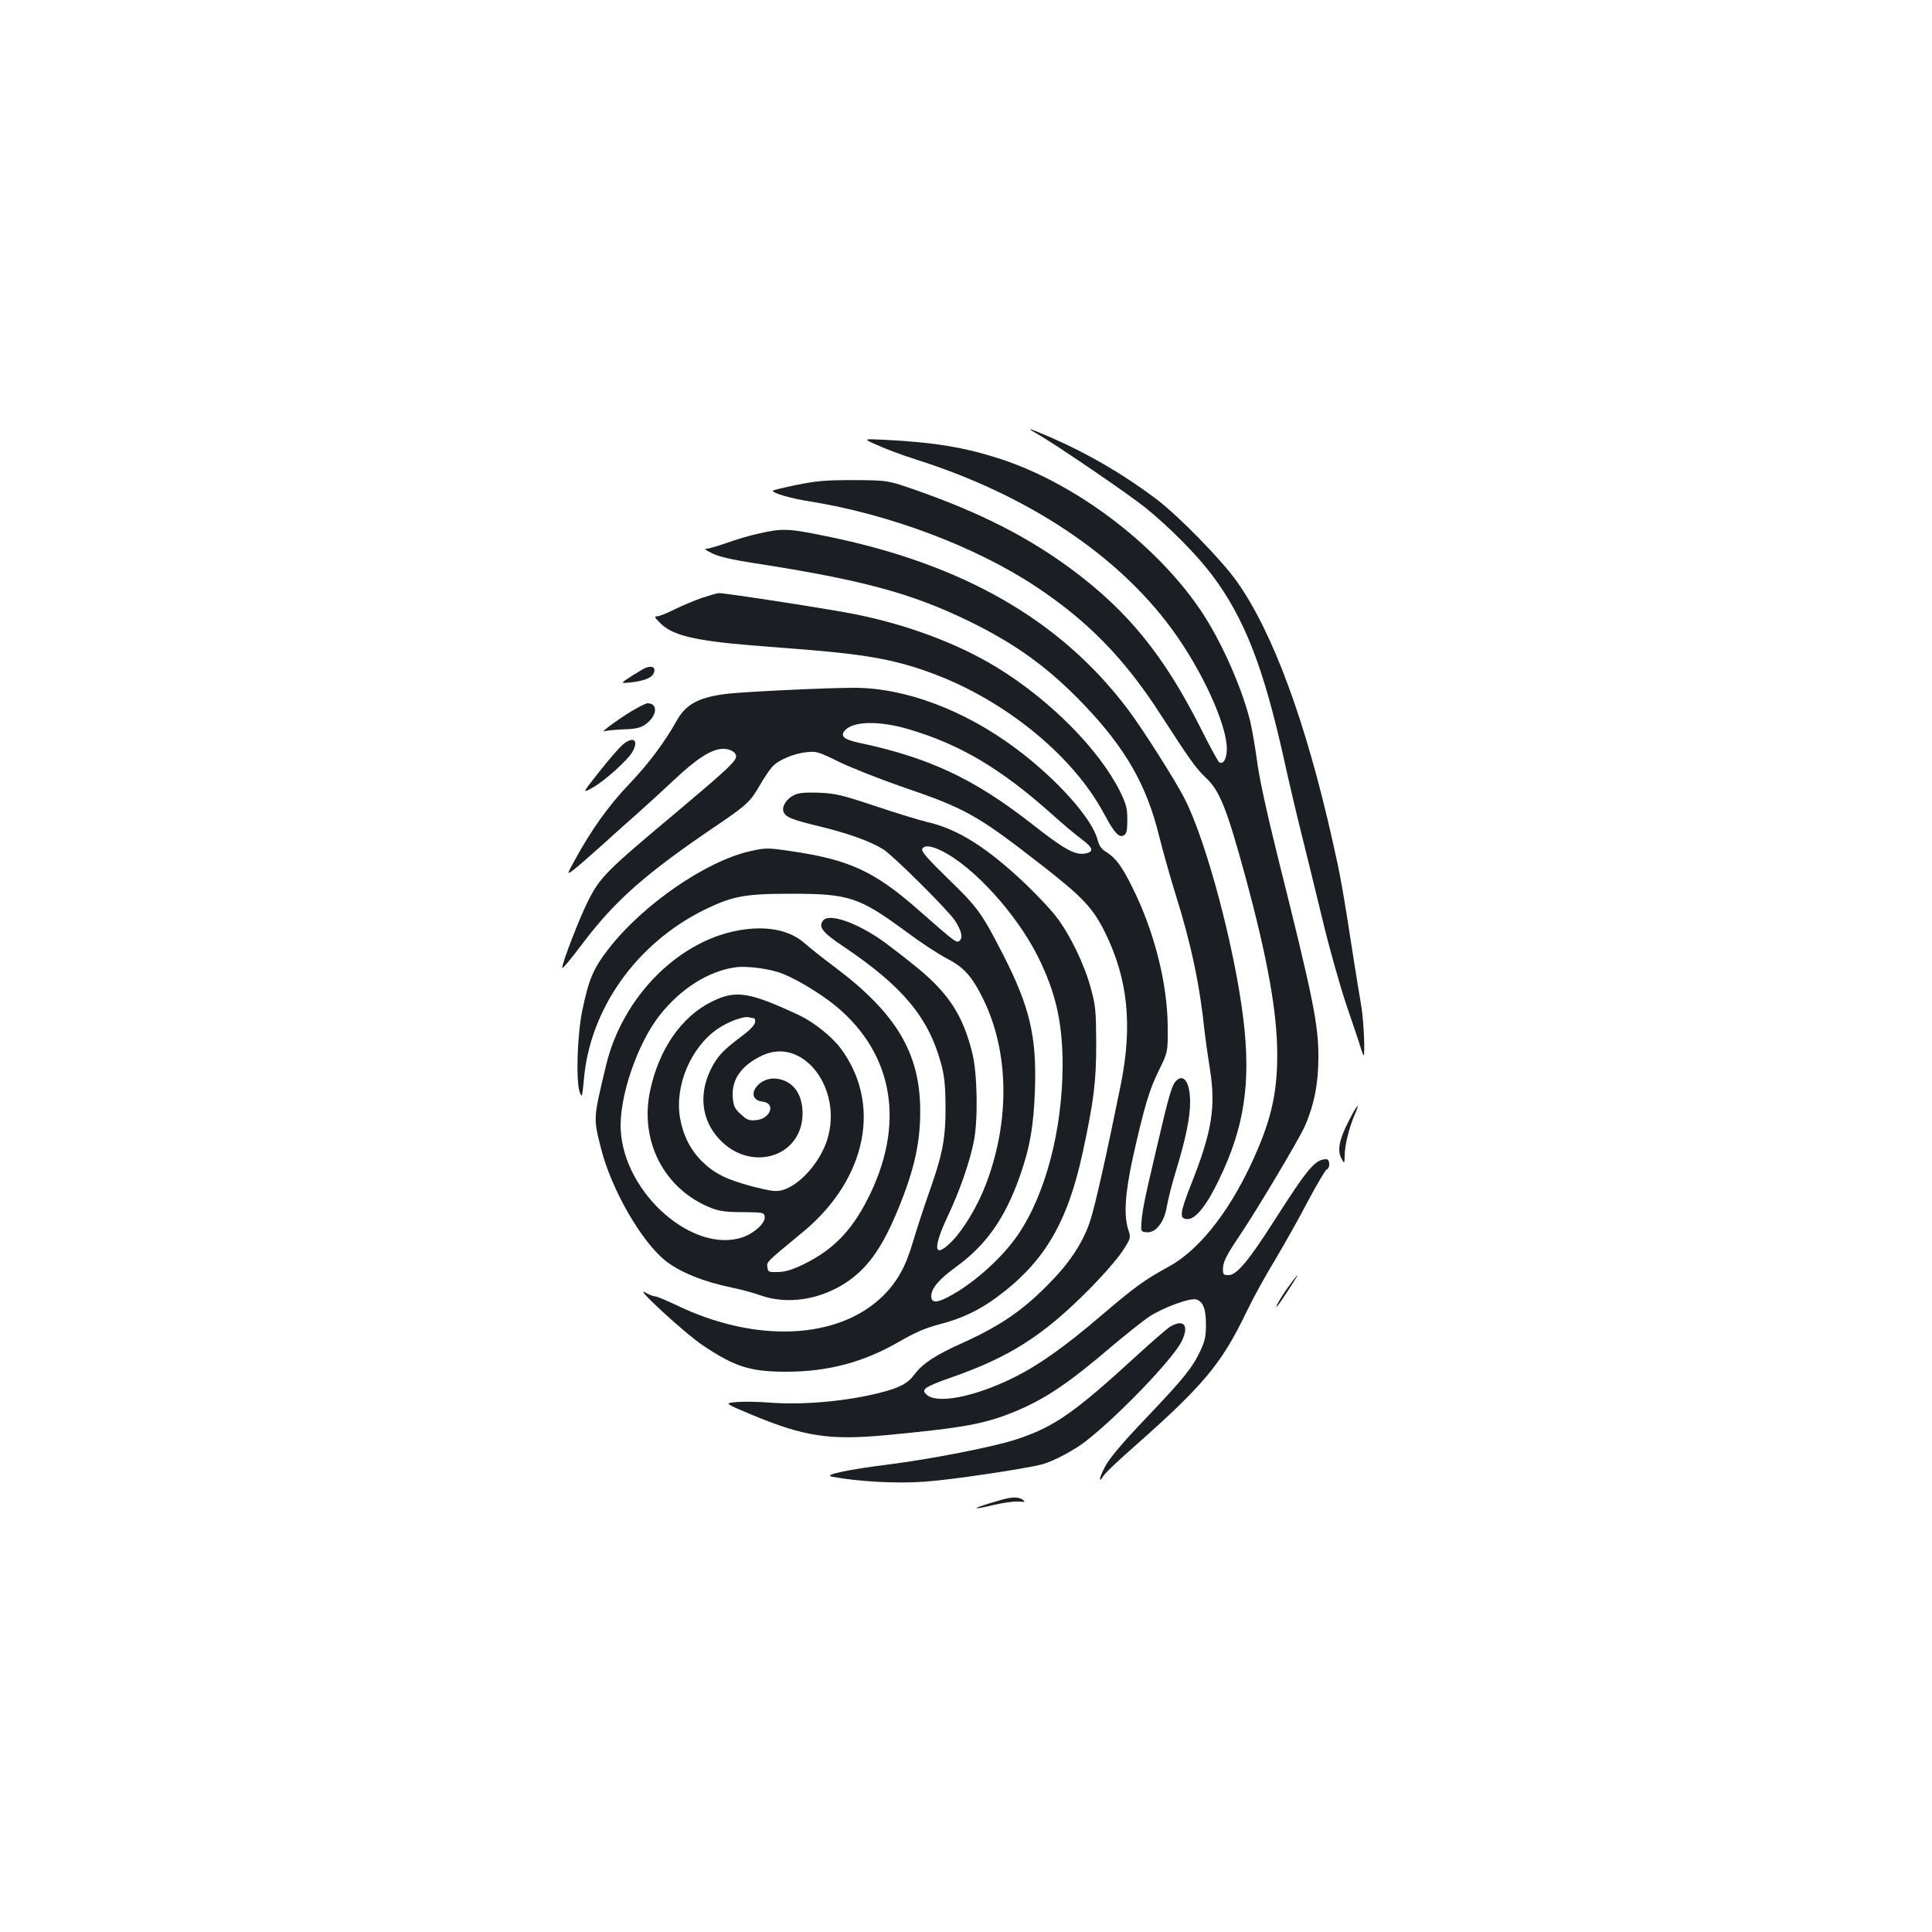 <?xml version="1.0" standalone="no"?>
<!DOCTYPE svg PUBLIC "-//W3C//DTD SVG 20010904//EN"
 "http://www.w3.org/TR/2001/REC-SVG-20010904/DTD/svg10.dtd">
<svg version="1.0" xmlns="http://www.w3.org/2000/svg"
 width="1000pt" height="1000pt" viewBox="0 0 1000 1000"
 preserveAspectRatio="xMidYMid meet">
<g transform="translate(0,1000) scale(0.1,-0.1)"
fill="#1b1f23" stroke="none">
<path d="M5364 7757 c99 -56 481 -317 565 -385 125 -101 268 -246 345 -349
167 -222 266 -477 371 -949 25 -115 66 -288 90 -384 24 -96 73 -296 109 -445
36 -151 92 -349 126 -450 34 -99 68 -200 75 -225 8 -25 14 -38 15 -30 5 54 -4
198 -16 265 -8 44 -25 152 -39 240 -55 357 -68 427 -107 599 -139 621 -310
1084 -496 1346 -79 112 -303 341 -417 427 -172 129 -346 231 -544 318 -114 49
-137 56 -77 22z"/>
<path d="M4541 7696 c41 -19 130 -52 199 -74 575 -182 1041 -491 1324 -876
155 -210 286 -495 286 -621 0 -53 -18 -84 -40 -70 -5 3 -51 87 -100 185 -185
365 -370 594 -655 807 -226 169 -473 296 -811 415 -149 52 -149 52 -324 53
-148 0 -194 -4 -297 -25 -68 -14 -123 -27 -123 -30 0 -13 94 -40 190 -55 412
-66 857 -233 1170 -440 268 -177 459 -372 645 -660 152 -235 184 -281 235
-329 73 -68 109 -158 206 -513 115 -425 165 -703 165 -923 0 -209 -35 -352
-140 -575 -120 -253 -272 -441 -425 -523 -121 -66 -171 -102 -347 -252 -196
-168 -335 -265 -472 -330 -191 -91 -373 -126 -428 -81 -35 28 -16 42 124 91
301 105 476 216 712 454 72 72 150 162 174 199 45 69 45 69 30 115 -23 76 -15
189 25 372 60 267 84 347 134 449 47 96 47 96 46 231 -2 224 -71 494 -184 719
-54 109 -85 150 -134 181 -25 15 -36 31 -45 63 -27 109 -211 315 -423 473
-267 199 -573 314 -837 314 -138 0 -540 -19 -648 -30 -149 -16 -222 -53 -269
-138 -65 -116 -147 -225 -247 -330 -107 -112 -196 -236 -283 -396 -41 -75 -41
-75 -5 -48 20 15 83 70 141 122 58 53 143 129 190 170 46 41 132 120 191 175
116 109 191 157 249 159 38 1 70 -17 70 -39 0 -25 -46 -68 -312 -292 -360
-301 -392 -333 -455 -458 -42 -83 -134 -320 -133 -344 1 -8 38 36 112 134 166
218 323 355 678 596 163 110 183 128 232 213 22 39 52 83 66 98 32 35 111 68
178 75 50 5 61 2 166 -50 62 -30 208 -88 323 -128 335 -114 393 -147 728 -408
211 -164 265 -222 327 -348 118 -239 143 -481 81 -788 -70 -346 -132 -624
-157 -700 -33 -105 -100 -211 -199 -313 -142 -149 -262 -232 -463 -323 -137
-61 -206 -106 -247 -161 -36 -49 -78 -71 -181 -97 -172 -44 -397 -64 -569 -51
-60 5 -138 6 -173 3 -63 -6 -63 -6 75 -64 275 -115 407 -135 703 -107 400 38
509 58 666 123 156 65 277 147 504 341 69 58 154 126 190 150 70 46 211 98
242 88 35 -11 50 -49 50 -129 0 -62 -5 -85 -29 -137 -42 -88 -83 -140 -283
-350 -123 -129 -185 -203 -209 -247 -33 -62 -38 -94 -8 -48 9 14 71 73 139
133 376 331 470 443 600 714 33 69 100 191 149 271 48 81 125 217 170 304 46
86 89 159 96 162 19 7 17 53 -2 53 -57 0 -96 -46 -270 -319 -133 -208 -194
-281 -236 -281 -26 0 -29 3 -29 30 0 38 16 70 90 180 89 133 300 487 332 557
49 110 72 222 72 363 0 169 -27 303 -209 1030 -60 242 -99 421 -109 505 -10
72 -26 166 -37 210 -47 183 -158 428 -264 580 -235 339 -642 643 -1025 769
-189 61 -344 87 -609 100 -105 5 -105 5 -30 -28z m164 -1471 c262 -77 475
-203 736 -436 62 -56 135 -117 162 -136 52 -39 59 -60 22 -69 -57 -14 -108 13
-290 156 -295 230 -528 339 -887 415 -79 17 -100 34 -76 63 42 50 178 53 333
7z"/>
<path d="M3930 7239 c-47 -10 -122 -32 -168 -49 -46 -16 -93 -30 -104 -30 -15
0 -5 -8 28 -24 34 -17 101 -33 219 -51 561 -87 814 -156 1110 -300 244 -119
412 -241 595 -432 214 -224 324 -414 389 -678 22 -88 61 -225 86 -305 80 -254
126 -473 150 -710 4 -36 16 -121 27 -190 32 -200 12 -326 -98 -603 -58 -148
-61 -177 -17 -177 42 0 99 71 163 205 131 271 166 501 125 835 -45 367 -190
912 -301 1131 -45 91 -219 365 -295 466 -349 464 -857 755 -1564 898 -193 40
-227 41 -345 14z"/>
<path d="M3632 6905 c-40 -14 -104 -41 -142 -60 -38 -19 -78 -35 -89 -35 -16
0 -13 -6 17 -36 62 -62 177 -90 467 -114 72 -6 213 -17 315 -25 297 -25 446
-53 630 -122 376 -140 727 -428 885 -726 53 -99 78 -126 103 -110 13 8 17 26
17 80 0 60 -5 79 -38 147 -108 217 -364 475 -638 642 -200 122 -456 218 -724
273 -137 28 -676 111 -714 111 -9 0 -49 -12 -89 -25z"/>
<path d="M3341 6543 c-8 -3 -41 -23 -73 -43 -57 -37 -57 -37 -10 -33 68 7 111
22 123 44 17 32 -2 47 -40 32z"/>
<path d="M3297 6335 c-64 -34 -197 -129 -169 -120 13 4 59 8 102 10 62 2 86 8
110 25 62 44 68 110 11 110 -5 0 -29 -11 -54 -25z"/>
<path d="M3221 6144 c-16 -14 -70 -76 -119 -138 -89 -113 -89 -113 -37 -84 62
33 189 148 210 189 32 61 2 80 -54 33z"/>
<path d="M4113 5886 c-40 -18 -67 -58 -58 -86 9 -29 43 -43 194 -79 146 -36
257 -76 324 -118 52 -33 334 -314 370 -368 34 -53 42 -88 24 -104 -17 -13 -17
-13 -220 165 -225 197 -356 256 -663 300 -110 16 -121 16 -198 -1 -227 -49
-558 -276 -736 -506 -79 -102 -103 -159 -136 -319 -27 -130 -34 -375 -12 -427
10 -25 12 -19 20 67 30 366 271 706 622 880 147 72 211 84 451 84 301 0 352
-17 599 -199 71 -53 164 -114 207 -136 90 -47 130 -92 190 -214 133 -274 137
-632 10 -960 -41 -107 -112 -225 -170 -286 -97 -100 -107 -47 -25 127 62 131
114 281 135 389 22 113 18 351 -9 457 -48 192 -122 306 -283 438 -60 49 -138
109 -172 134 -138 99 -284 151 -316 112 -27 -33 -5 -62 106 -136 306 -206 439
-366 504 -605 17 -63 22 -109 23 -220 1 -168 -15 -250 -86 -450 -27 -77 -64
-190 -82 -251 -37 -127 -79 -204 -152 -278 -231 -231 -663 -251 -1078 -49 -49
23 -97 43 -105 43 -9 0 -32 9 -51 20 -68 40 205 -212 300 -275 164 -110 244
-135 430 -135 215 0 400 49 583 155 85 49 136 71 212 91 115 30 203 72 295
140 244 180 365 383 444 749 58 267 70 369 70 565 -1 169 -3 194 -28 285 -32
121 -107 276 -176 366 -27 37 -98 112 -156 168 -200 191 -355 290 -514 326
-41 10 -163 47 -270 83 -174 58 -205 65 -290 69 -69 2 -104 0 -127 -11z m763
-291 c165 -82 388 -328 498 -550 91 -184 126 -338 126 -559 -1 -334 -88 -667
-231 -877 -83 -122 -237 -259 -365 -324 -58 -30 -84 -28 -84 6 0 40 41 88 125
149 159 115 256 252 334 473 52 147 72 264 78 452 9 271 -28 425 -163 690
-113 220 -132 247 -286 396 -101 98 -139 141 -135 153 9 23 45 20 103 -9z"/>
<path d="M3852 5189 c-327 -43 -630 -342 -716 -707 -66 -276 -65 -267 -25
-427 54 -213 210 -483 335 -582 76 -59 197 -108 344 -138 44 -9 112 -27 150
-41 136 -47 302 -22 437 66 107 70 180 169 255 342 94 219 131 369 131 543 1
302 -122 509 -443 750 -58 43 -127 98 -153 121 -74 66 -183 91 -315 73z m173
-220 c74 -22 214 -105 301 -176 302 -250 362 -616 163 -1003 -83 -162 -177
-258 -324 -331 -63 -31 -95 -41 -136 -43 -51 -1 -54 0 -57 25 -3 29 -10 22
186 184 330 274 408 666 190 953 -46 60 -140 134 -213 168 -258 120 -326 131
-450 70 -158 -78 -274 -246 -320 -461 -56 -263 74 -512 317 -608 42 -16 76
-21 163 -21 107 -1 110 -2 113 -24 5 -31 -53 -85 -114 -106 -256 -87 -613 226
-631 554 -10 169 86 450 203 597 108 136 250 226 389 246 50 8 156 -4 220 -24z
m-123 -239 c5 0 8 -10 6 -22 -2 -14 -28 -41 -68 -71 -96 -71 -128 -105 -161
-172 -63 -129 -48 -261 42 -359 161 -177 431 -97 433 129 1 104 -51 173 -137
182 -98 10 -167 -107 -70 -119 71 -8 41 -90 -35 -96 -35 -3 -47 2 -78 31 -31
28 -37 41 -41 84 -9 94 44 170 155 221 210 96 415 -173 334 -436 -37 -118
-143 -238 -233 -262 -33 -9 -56 -6 -155 19 -135 36 -197 67 -263 132 -58 59
-96 134 -111 222 -29 166 55 366 195 462 54 37 137 68 163 59 8 -2 18 -4 24
-4z"/>
<path d="M6087 4405 c-21 -21 -37 -74 -101 -350 -63 -267 -74 -323 -78 -385
-3 -43 -2 -45 25 -48 47 -6 92 49 106 130 6 37 27 120 47 185 51 167 74 277
74 358 0 102 -33 151 -73 110z"/>
<path d="M6981 4198 c-50 -98 -60 -152 -38 -194 16 -29 16 -29 17 15 0 51 22
141 50 207 34 77 16 60 -29 -28z"/>
<path d="M6666 3336 c-39 -54 -72 -114 -54 -96 11 11 108 160 104 160 -2 0
-25 -29 -50 -64z"/>
<path d="M6055 3132 c-17 -11 -91 -75 -165 -143 -332 -304 -433 -375 -632
-440 -120 -39 -439 -101 -658 -129 -209 -26 -341 -54 -295 -63 136 -26 338
-37 483 -26 135 9 528 68 607 90 61 17 164 72 226 120 171 134 450 425 495
516 41 83 12 119 -61 75z"/>
<path d="M5180 2236 c-151 -43 -172 -58 -34 -25 48 11 105 19 127 17 33 -3 36
-2 21 9 -22 16 -55 16 -114 -1z"/>
</g>
</svg>
